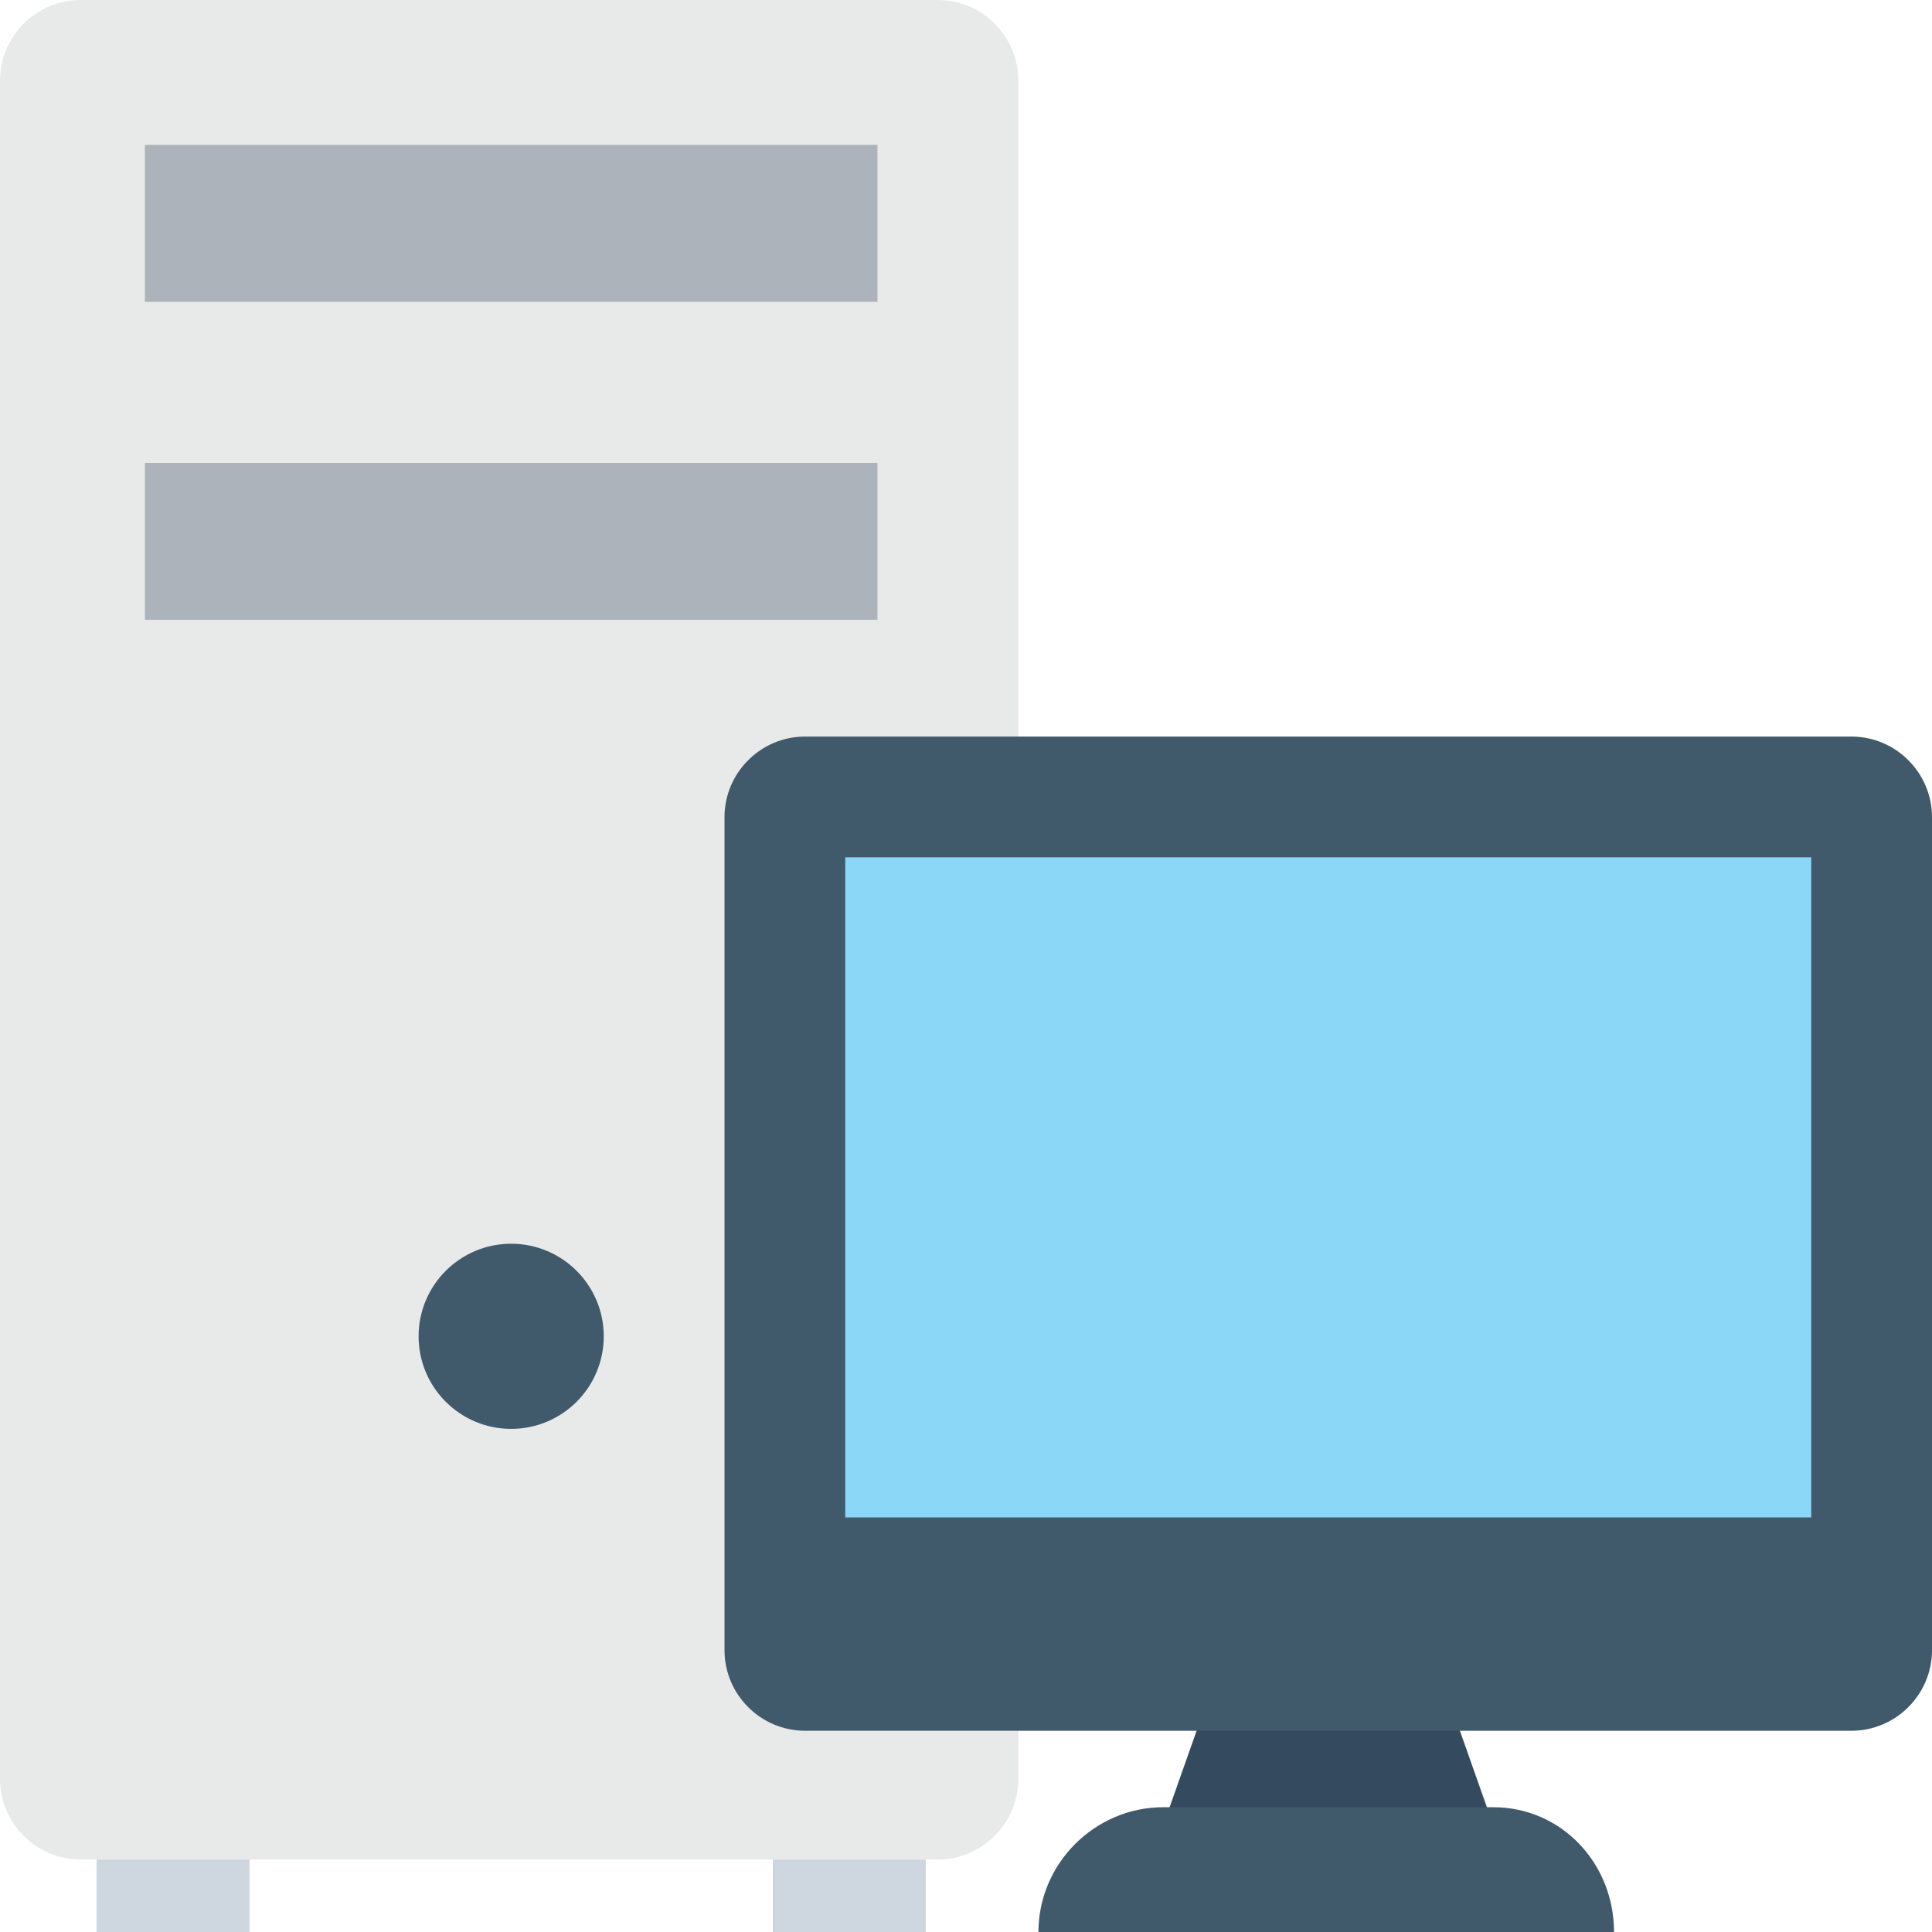 <?xml version="1.0" encoding="utf-8"?>
<!-- Generator: Adobe Illustrator 18.0.0, SVG Export Plug-In . SVG Version: 6.00 Build 0)  -->
<!DOCTYPE svg PUBLIC "-//W3C//DTD SVG 1.1//EN" "http://www.w3.org/Graphics/SVG/1.1/DTD/svg11.dtd">
<svg version="1.1" id="Layer_1" xmlns="http://www.w3.org/2000/svg" xmlns:xlink="http://www.w3.org/1999/xlink" x="0px" y="0px"
	 viewBox="0 0 48 48" enable-background="new 0 0 48 48" xml:space="preserve">
<g>
	<g>
		<g>
			<g>
				<path fill="#E8EAE9" d="M23.3,0H2C0.9,0,0,0.9,0,2v42.2c0,1.1,0.9,2,2,2h21.3c1.1,0,2-0.9,2-2V2C25.3,0.9,24.4,0,23.3,0z"/>
				<g>
					<rect x="3.6" y="3.6" fill="#ADB3BA" width="18.2" height="3.9"/>
				</g>
				<g>
					<rect x="3.6" y="11.5" fill="#ADB3BA" width="18.2" height="3.9"/>
				</g>
			</g>
			<g>
				<circle fill="#415A6B" cx="12.7" cy="33.2" r="2.3"/>
			</g>
			<g>
				<g>
					<rect x="2.4" y="46.2" fill="#CED6E0" width="3.8" height="1.8"/>
				</g>
				<g>
					<rect x="19.2" y="46.2" fill="#CED6E0" width="3.8" height="1.8"/>
				</g>
			</g>
		</g>
		<g>
			<g>
				<polygon fill="#344A5E" points="37.4,46.2 36.2,42.8 29.8,42.8 28.6,46.2 				"/>
			</g>
			<g>
				<path fill="#415A6B" d="M46,18.3H20c-1.1,0-2,0.9-2,2V41c0,1.1,0.9,2,2,2h26c1.1,0,2-0.9,2-2V20.3C48,19.2,47.1,18.3,46,18.3z"
					/>
				<g>
					<rect x="21" y="21.3" fill="#8AD7F8" width="24" height="16.4"/>
				</g>
			</g>
			<g>
				<path fill="#415A6B" d="M40.1,48H25.8v0c0-1.7,1.4-3.1,3.1-3.1h8.2C38.8,44.9,40.1,46.3,40.1,48L40.1,48z"/>
			</g>
		</g>
	</g>
</g>
</svg>
